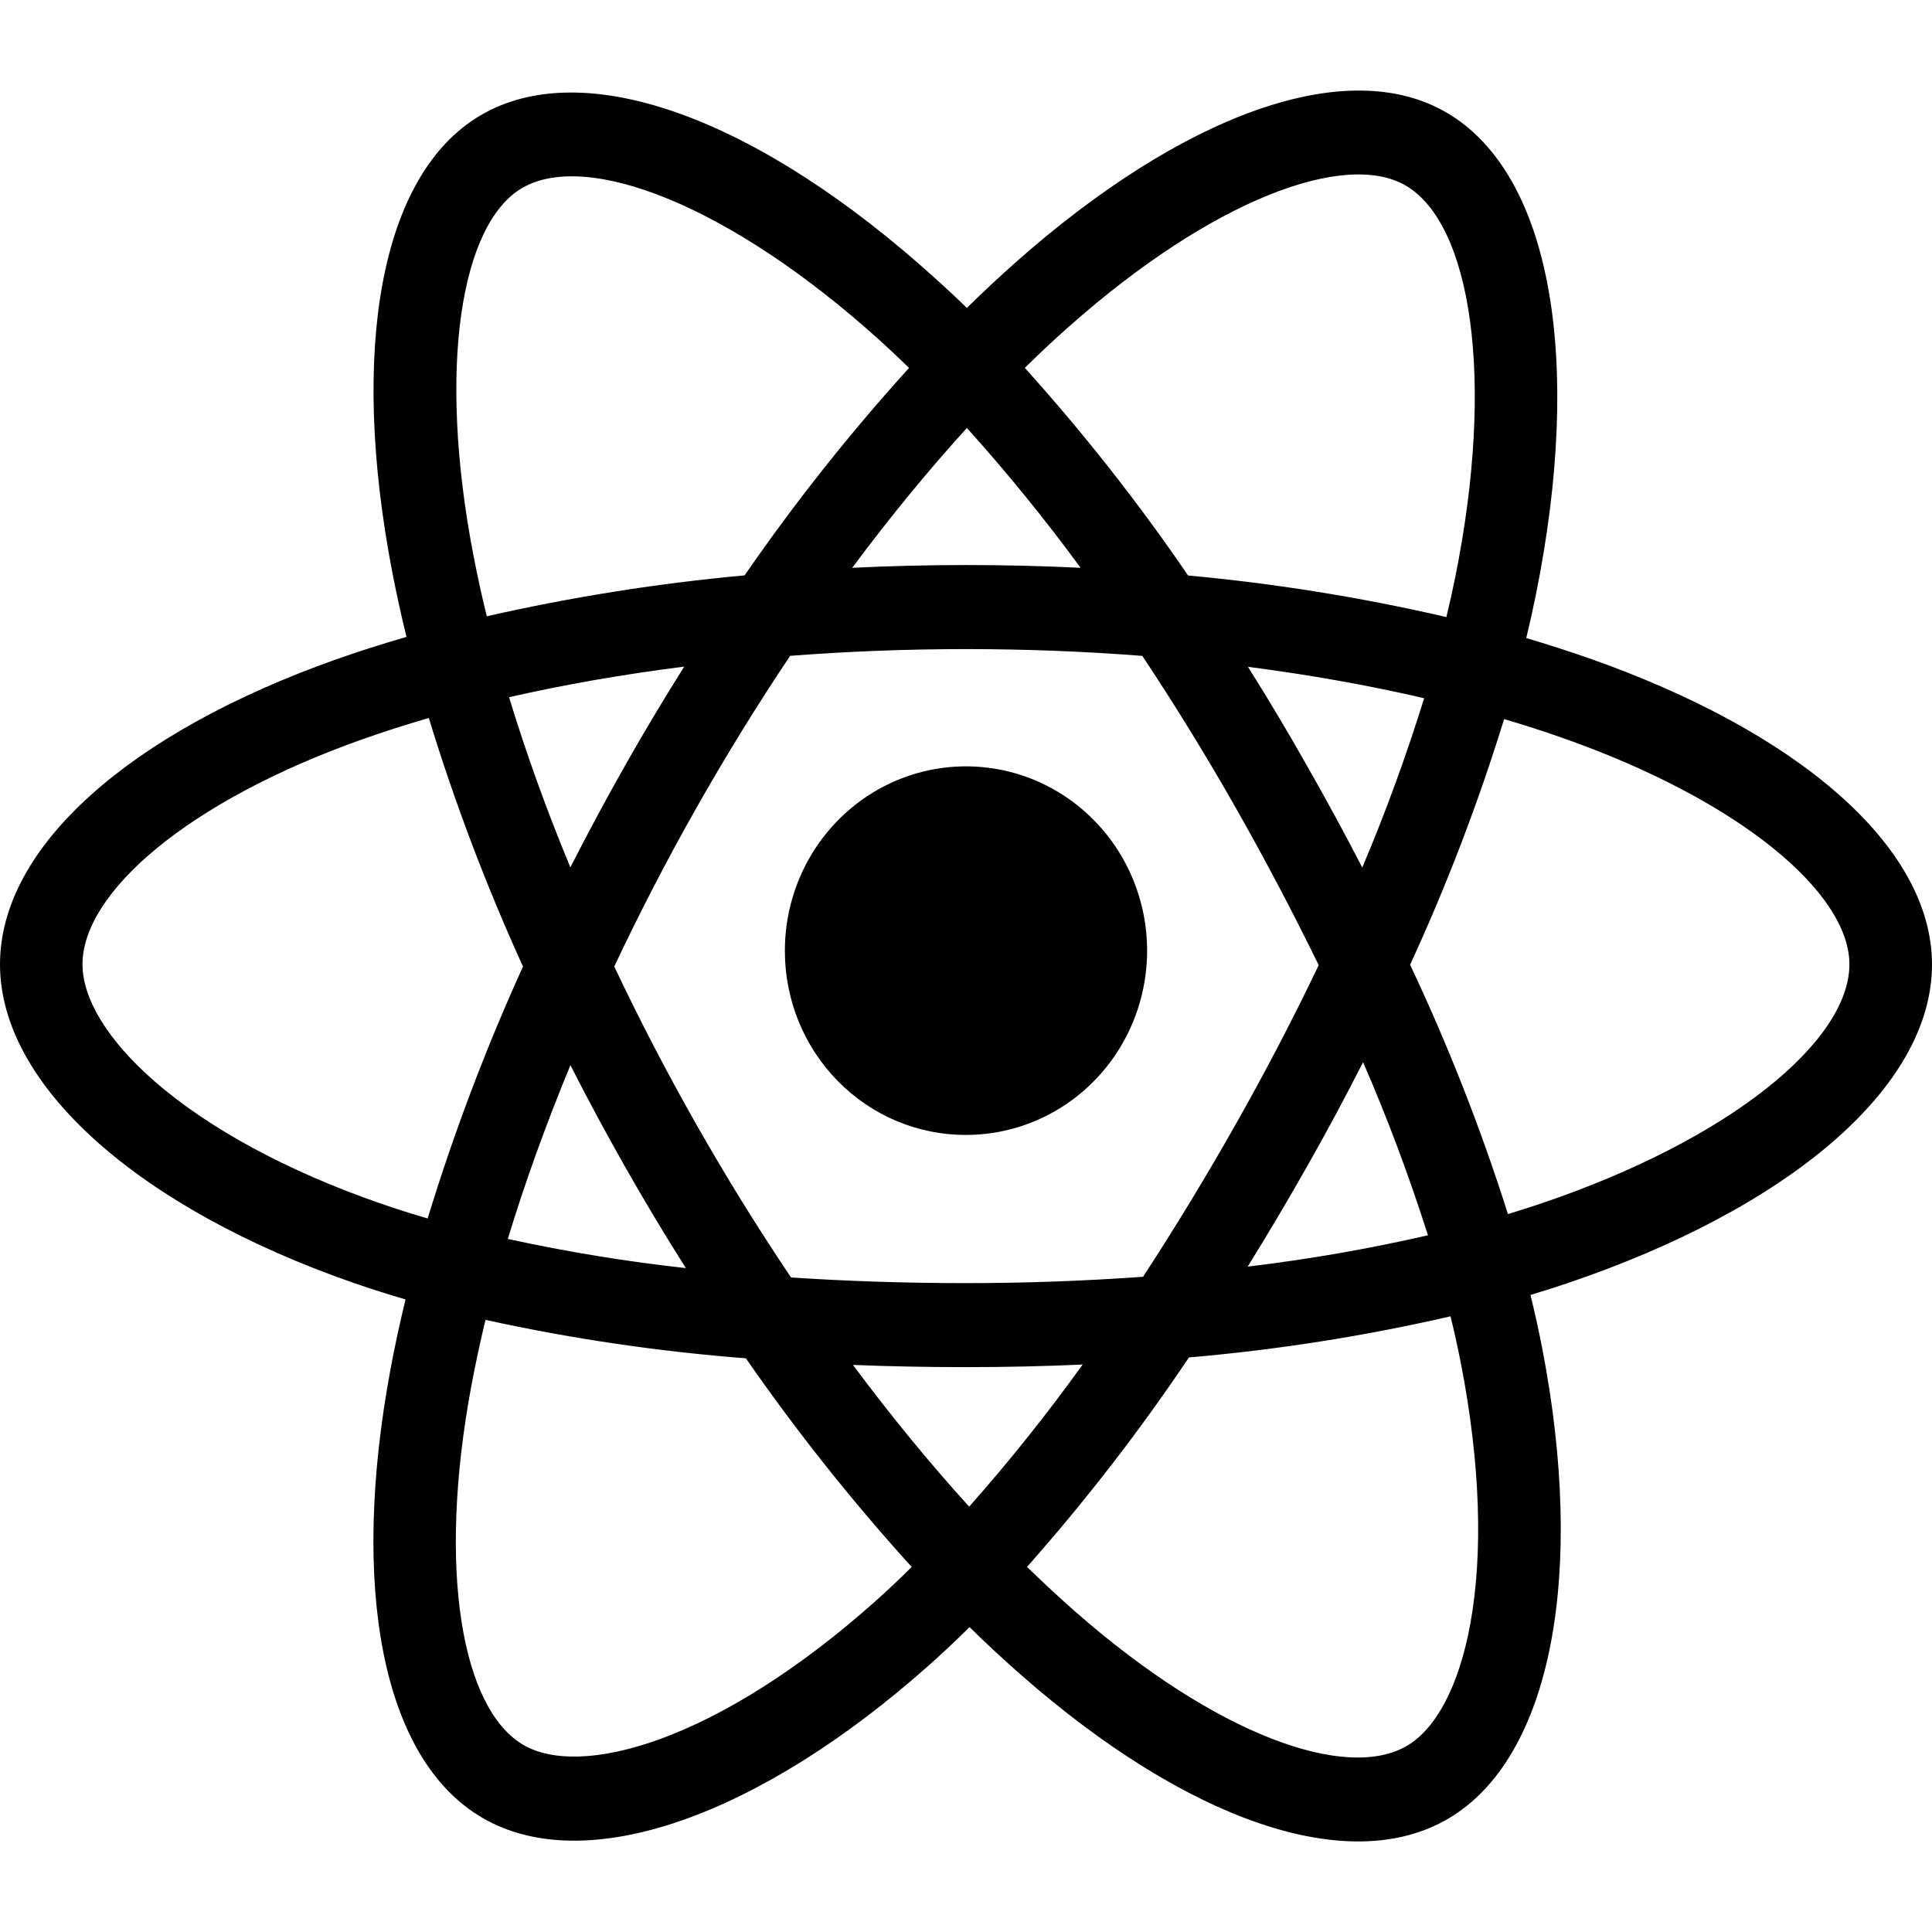 <svg width="64" height="64" viewBox="0 0 64 64" fill="none" xmlns="http://www.w3.org/2000/svg">
<path d="M52.619 21.799C51.937 21.562 51.251 21.341 50.559 21.137C50.674 20.663 50.78 20.186 50.877 19.706C52.437 11.996 51.416 5.784 47.935 3.739C44.602 1.776 39.136 3.821 33.621 8.711C33.079 9.193 32.548 9.69 32.028 10.201C31.681 9.862 31.326 9.529 30.961 9.204C25.182 3.976 19.389 1.774 15.911 3.825C12.578 5.792 11.588 11.631 12.992 18.939C13.132 19.662 13.29 20.382 13.465 21.098C12.645 21.335 11.853 21.589 11.095 21.857C4.328 24.262 0 28.034 0 31.945C0 35.986 4.645 40.037 11.702 42.494C12.275 42.692 12.852 42.876 13.435 43.046C13.246 43.813 13.079 44.588 12.933 45.373C11.6 52.555 12.639 58.256 15.966 60.21C19.402 62.228 25.166 60.154 30.784 55.154C31.229 54.758 31.673 54.34 32.117 53.9C32.679 54.452 33.257 54.988 33.851 55.508C39.29 60.275 44.662 62.201 47.983 60.241C51.416 58.217 52.532 52.091 51.083 44.639C50.972 44.07 50.844 43.489 50.699 42.897C51.105 42.775 51.501 42.649 51.89 42.519C59.223 40.043 64 36.04 64 31.949C63.997 28.019 59.531 24.223 52.619 21.799ZM35.42 10.811C40.144 6.622 44.559 4.969 46.573 6.151C48.715 7.41 49.549 12.486 48.202 19.144C48.113 19.578 48.017 20.01 47.914 20.441C45.095 19.789 42.236 19.329 39.357 19.064C37.709 16.65 35.901 14.353 33.948 12.187C34.426 11.715 34.916 11.257 35.417 10.811H35.42ZM18.896 35.286C19.475 36.425 20.08 37.549 20.711 38.659C21.354 39.792 22.023 40.908 22.72 42.008C20.739 41.789 18.77 41.466 16.822 41.041C17.387 39.182 18.083 37.251 18.896 35.286ZM18.896 28.737C18.097 26.814 17.419 24.922 16.863 23.096C18.69 22.679 20.637 22.339 22.666 22.082C21.986 23.16 21.332 24.255 20.703 25.365C20.075 26.476 19.471 27.599 18.892 28.737H18.896ZM20.35 32.012C21.192 30.226 22.1 28.474 23.072 26.757C24.044 25.041 25.078 23.363 26.175 21.725C28.079 21.579 30.031 21.502 32.003 21.502C33.975 21.502 35.938 21.579 37.841 21.727C38.926 23.361 39.954 25.032 40.925 26.741C41.896 28.449 42.815 30.193 43.684 31.972C42.827 33.764 41.909 35.523 40.932 37.248C39.962 38.965 38.94 40.647 37.865 42.295C35.965 42.431 33.999 42.505 31.999 42.505C29.999 42.505 28.07 42.441 26.204 42.318C25.099 40.675 24.057 38.99 23.076 37.265C22.096 35.539 21.186 33.788 20.346 32.012H20.35ZM43.298 38.64C43.943 37.504 44.561 36.352 45.154 35.186C45.967 37.059 46.684 38.973 47.303 40.921C45.332 41.372 43.339 41.718 41.332 41.958C42.009 40.865 42.664 39.76 43.298 38.64ZM45.127 28.738C44.537 27.595 43.923 26.466 43.286 25.35C42.664 24.25 42.016 23.163 41.341 22.09C43.382 22.353 45.341 22.703 47.177 23.129C46.586 25.033 45.903 26.905 45.127 28.738ZM32.029 14.177C33.361 15.656 34.618 17.202 35.796 18.809C33.276 18.687 30.754 18.687 28.231 18.809C29.475 17.137 30.748 15.585 32.029 14.177ZM17.287 6.234C19.428 4.971 24.163 6.776 29.154 11.284C29.472 11.573 29.793 11.875 30.113 12.188C28.15 14.354 26.33 16.649 24.666 19.06C21.793 19.323 18.94 19.776 16.125 20.415C15.962 19.75 15.815 19.081 15.685 18.407C14.478 12.142 15.277 7.419 17.287 6.234ZM14.166 40.363C13.633 40.208 13.106 40.041 12.586 39.86C9.466 38.776 6.889 37.361 5.12 35.82C3.536 34.439 2.733 33.061 2.733 31.945C2.733 29.572 6.208 26.544 12.002 24.491C12.73 24.234 13.464 23.998 14.205 23.785C15.065 26.596 16.108 29.346 17.325 32.018C16.093 34.726 15.038 37.514 14.166 40.363ZM28.983 53.056C26.499 55.268 24.011 56.836 21.818 57.626C19.847 58.334 18.278 58.355 17.33 57.798C15.311 56.612 14.471 52.033 15.617 45.892C15.753 45.169 15.908 44.446 16.083 43.723C18.927 44.346 21.808 44.771 24.708 44.996C26.389 47.419 28.224 49.728 30.201 51.907C29.804 52.304 29.397 52.686 28.983 53.056ZM32.105 49.91C30.809 48.485 29.516 46.909 28.255 45.215C29.481 45.264 30.729 45.288 31.999 45.288C33.303 45.288 34.593 45.26 35.865 45.202C34.691 46.835 33.437 48.406 32.105 49.91ZM48.707 53.784C48.326 55.876 47.559 57.272 46.611 57.83C44.594 59.02 40.281 57.474 35.63 53.396C35.097 52.93 34.564 52.43 34.021 51.906C35.96 49.718 37.752 47.4 39.385 44.967C42.301 44.716 45.197 44.261 48.051 43.605C48.182 44.142 48.297 44.668 48.398 45.183C49.039 48.476 49.131 51.454 48.707 53.784ZM51.027 39.875C50.678 39.993 50.318 40.106 49.953 40.218C49.057 37.393 47.975 34.634 46.711 31.959C47.927 29.32 48.968 26.601 49.826 23.82C50.481 24.014 51.117 24.218 51.728 24.433C57.651 26.509 61.264 29.582 61.264 31.945C61.264 34.465 57.362 37.736 51.027 39.875Z" fill="black"/>
<path d="M31.98 37.596C33.168 37.6 34.33 37.246 35.319 36.577C36.309 35.909 37.081 34.957 37.538 33.841C37.995 32.726 38.116 31.498 37.887 30.312C37.658 29.127 37.088 28.037 36.249 27.181C35.411 26.325 34.342 25.742 33.178 25.505C32.013 25.268 30.806 25.387 29.708 25.849C28.611 26.31 27.673 27.093 27.013 28.097C26.352 29.102 26 30.283 26 31.491C25.998 32.292 26.152 33.085 26.451 33.825C26.751 34.565 27.191 35.238 27.747 35.805C28.302 36.372 28.962 36.822 29.688 37.13C30.415 37.437 31.194 37.596 31.98 37.596Z" fill="black"/>
</svg>
